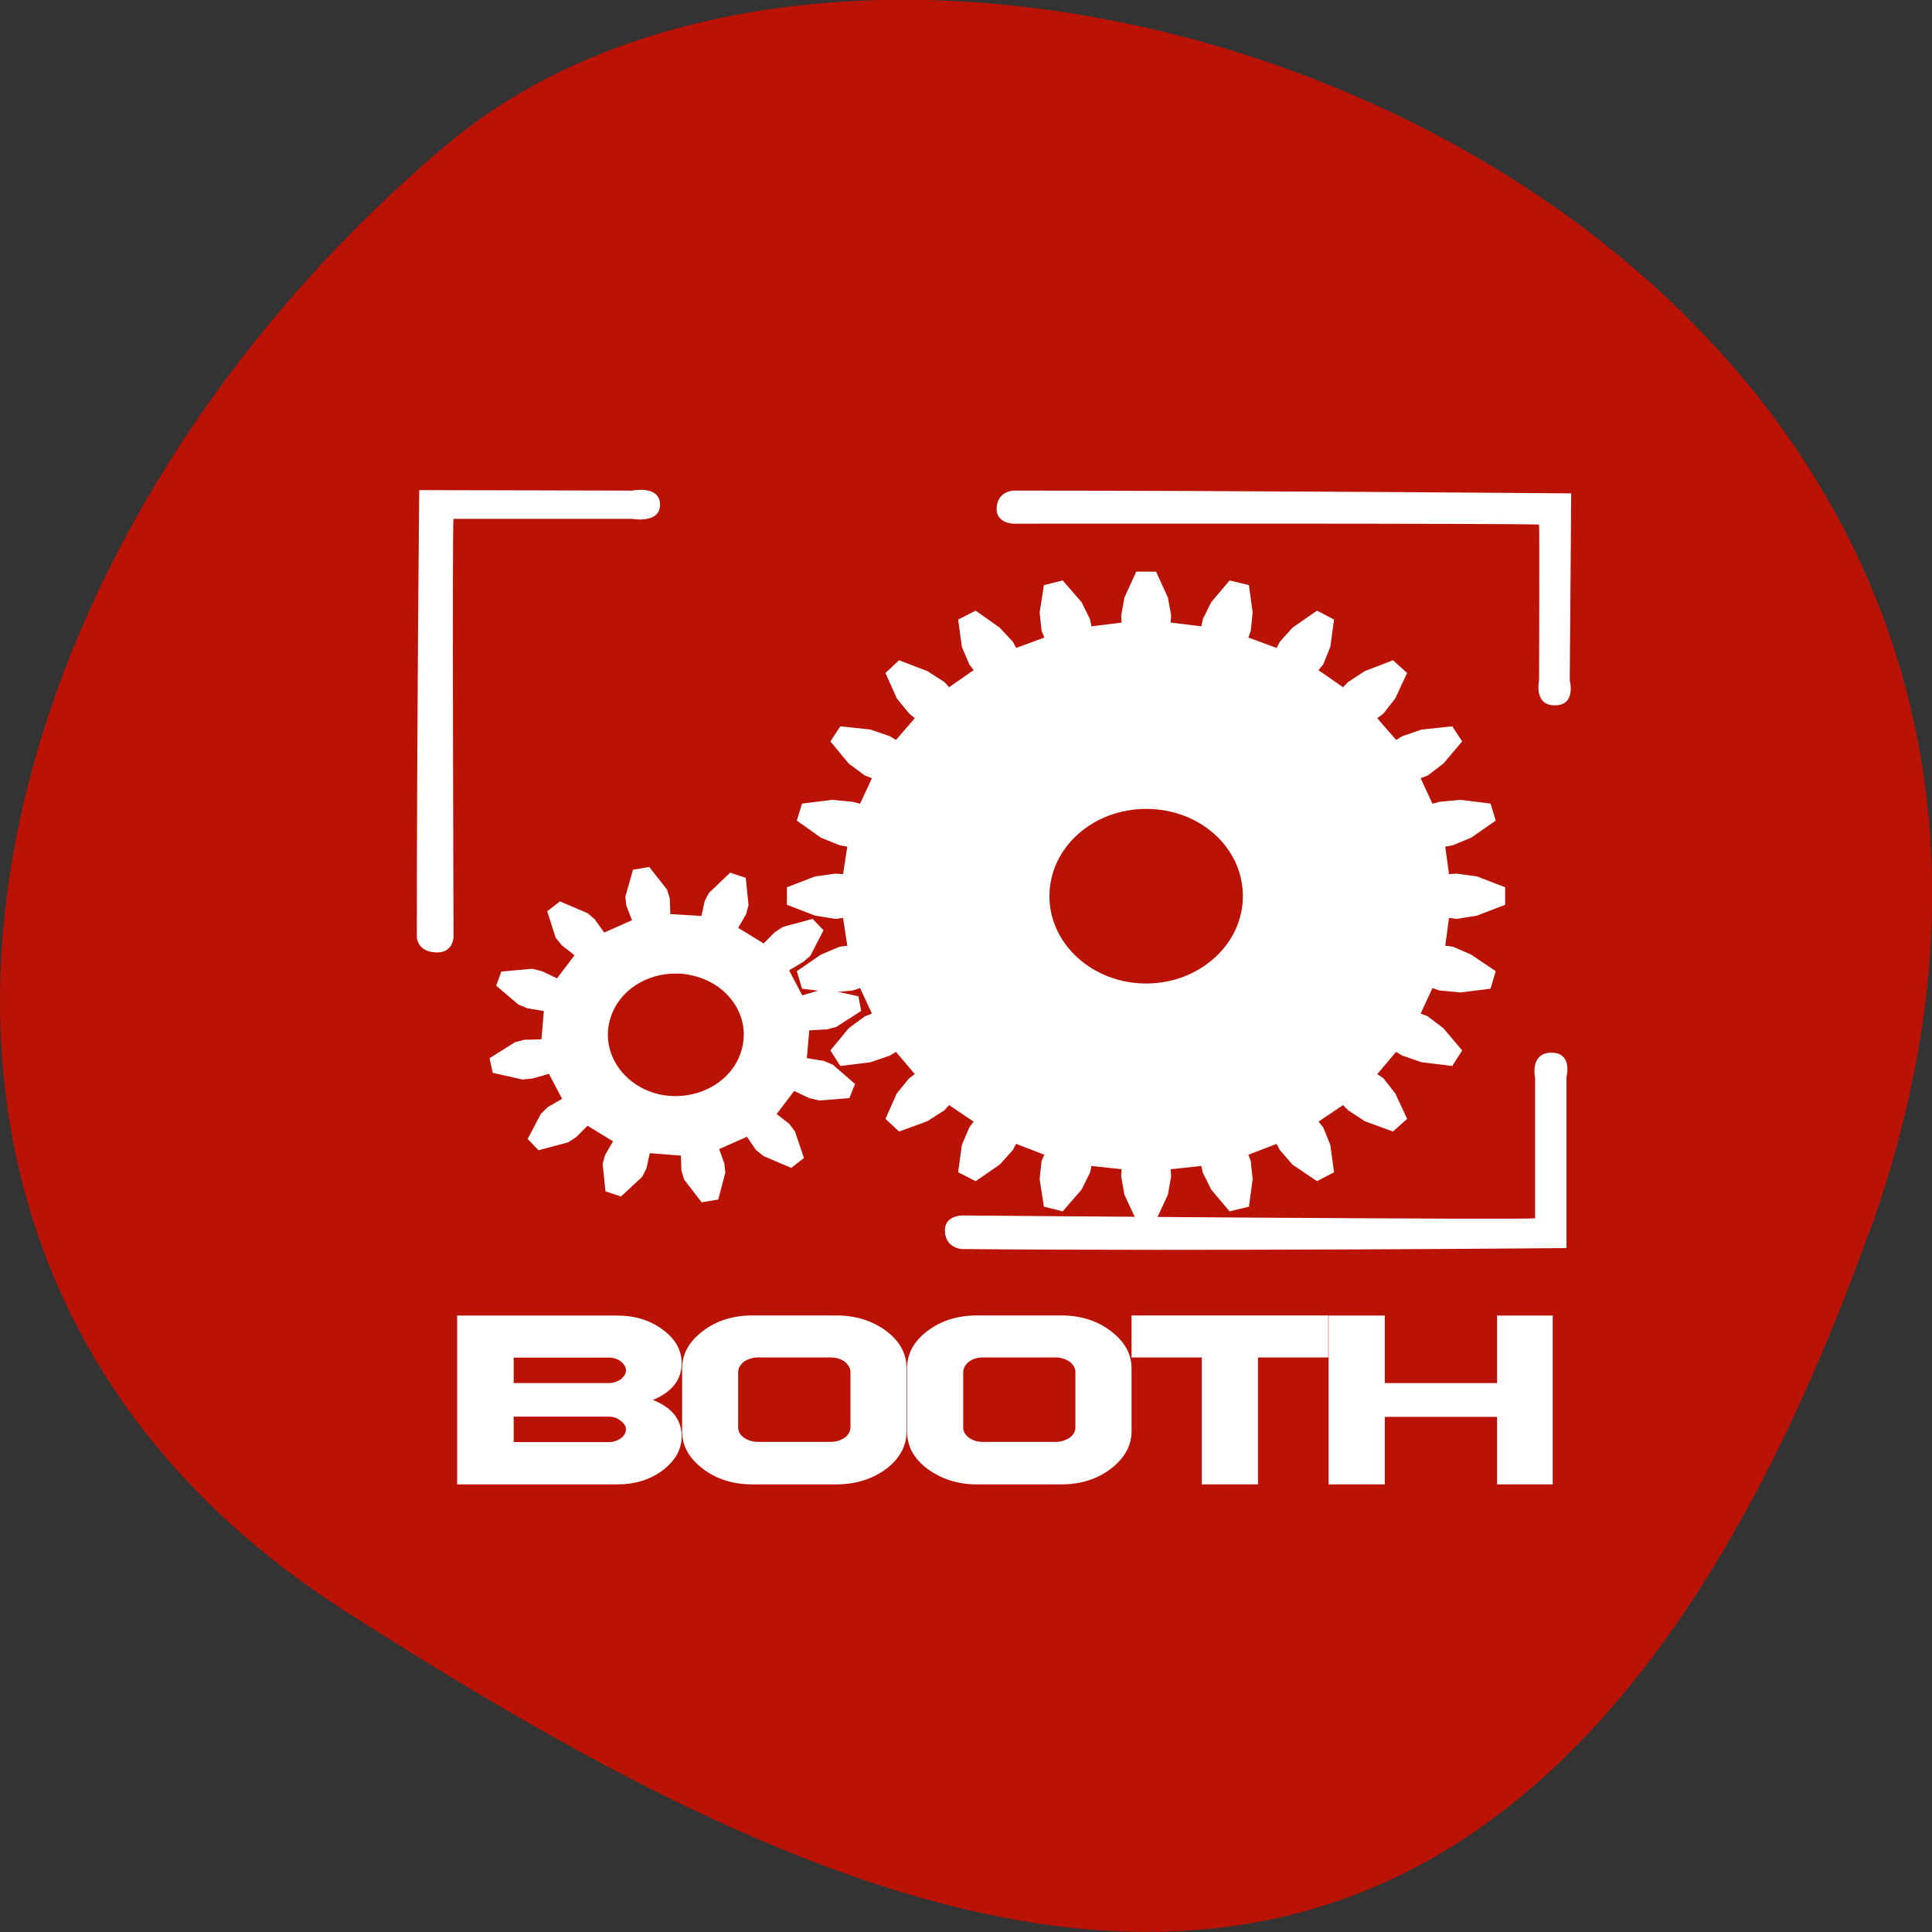 <svg xmlns="http://www.w3.org/2000/svg" viewBox="0 0 16 16"><rect x="0" y="0" width="16" height="16" fill="#333333" stroke="none"/><path d="m 15.484 10.199 c 2.984 -8.34 -7.75 -12.395 -11.785 -9 c -4.03 3.395 -5.41 9.215 -0.844 12.141 c 4.57 2.926 9.641 5.195 12.625 -3.141" fill="#ba1205"/><g fill="#fff"><path d="m 9.41 4.734 l -0.098 0.215 l -0.027 0.148 l 0.004 0.059 l -0.25 0.031 l -0.012 -0.059 l -0.07 -0.141 l -0.156 -0.18 l -0.156 0.039 l -0.035 0.227 l 0.016 0.152 l 0.023 0.055 l -0.234 0.086 l -0.027 -0.051 l -0.109 -0.117 l -0.199 -0.141 l -0.145 0.074 l 0.031 0.227 l 0.062 0.145 l 0.035 0.047 l -0.203 0.141 l -0.039 -0.043 l -0.141 -0.09 l -0.234 -0.09 l -0.113 0.105 l 0.094 0.211 l 0.102 0.125 l 0.047 0.039 l -0.156 0.18 l -0.051 -0.031 l -0.16 -0.055 l -0.25 -0.027 l -0.082 0.125 l 0.152 0.184 l 0.133 0.098 l 0.059 0.023 l -0.098 0.211 l -0.063 -0.016 l -0.168 -0.016 l -0.25 0.031 l -0.043 0.141 l 0.199 0.141 l 0.156 0.063 l 0.063 0.012 l -0.035 0.227 l -0.063 -0.004 l -0.168 0.023 l -0.234 0.09 v 0.145 l 0.234 0.09 l 0.168 0.027 l 0.063 -0.008 l 0.035 0.23 l -0.063 0.008 l -0.156 0.066 l -0.199 0.137 l 0.043 0.145 l 0.25 0.031 l 0.168 -0.016 l 0.063 -0.02 l 0.098 0.211 l -0.059 0.023 l -0.133 0.098 l -0.152 0.184 l 0.082 0.129 l 0.25 -0.031 l 0.16 -0.055 l 0.051 -0.031 l 0.156 0.184 l -0.047 0.035 l -0.102 0.125 l -0.094 0.211 l 0.113 0.105 l 0.234 -0.086 l 0.141 -0.09 l 0.039 -0.043 l 0.203 0.137 l -0.035 0.047 l -0.062 0.145 l -0.031 0.227 l 0.145 0.074 l 0.199 -0.137 l 0.109 -0.121 l 0.027 -0.051 l 0.234 0.09 l -0.023 0.051 l -0.016 0.152 l 0.035 0.227 l 0.156 0.039 l 0.156 -0.18 l 0.07 -0.141 l 0.012 -0.055 l 0.25 0.027 l -0.004 0.059 l 0.027 0.152 l 0.098 0.211 h 0.164 l 0.098 -0.211 l 0.027 -0.152 l -0.004 -0.059 l 0.254 -0.027 l 0.012 0.055 l 0.07 0.141 l 0.152 0.18 l 0.16 -0.039 l 0.031 -0.227 l -0.016 -0.152 l -0.02 -0.051 l 0.234 -0.09 l 0.027 0.051 l 0.105 0.121 l 0.203 0.137 l 0.141 -0.074 l -0.031 -0.227 l -0.059 -0.145 l -0.039 -0.047 l 0.203 -0.137 l 0.043 0.043 l 0.137 0.09 l 0.234 0.086 l 0.117 -0.105 l -0.098 -0.211 l -0.098 -0.125 l -0.051 -0.035 l 0.156 -0.184 l 0.051 0.031 l 0.16 0.055 l 0.254 0.031 l 0.082 -0.129 l -0.156 -0.184 l -0.129 -0.098 l -0.059 -0.023 l 0.098 -0.211 l 0.059 0.02 l 0.172 0.016 l 0.25 -0.031 l 0.043 -0.145 l -0.203 -0.137 l -0.152 -0.066 l -0.063 -0.008 l 0.031 -0.23 l 0.063 0.008 l 0.168 -0.027 l 0.234 -0.09 v -0.145 l -0.234 -0.09 l -0.168 -0.023 l -0.063 0.004 l -0.031 -0.227 l 0.063 -0.012 l 0.152 -0.063 l 0.203 -0.141 l -0.043 -0.141 l -0.25 -0.031 l -0.172 0.016 l -0.059 0.016 l -0.098 -0.211 l 0.059 -0.023 l 0.129 -0.098 l 0.156 -0.184 l -0.082 -0.125 l -0.254 0.027 l -0.16 0.055 l -0.051 0.031 l -0.156 -0.18 l 0.051 -0.039 l 0.098 -0.125 l 0.098 -0.211 l -0.117 -0.105 l -0.234 0.09 l -0.137 0.09 l -0.043 0.043 l -0.203 -0.141 l 0.039 -0.047 l 0.059 -0.145 l 0.031 -0.227 l -0.141 -0.074 l -0.203 0.141 l -0.105 0.117 l -0.027 0.051 l -0.234 -0.086 l 0.02 -0.055 l 0.016 -0.152 l -0.031 -0.227 l -0.16 -0.039 l -0.152 0.18 l -0.07 0.141 l -0.012 0.059 l -0.254 -0.031 l 0.004 -0.059 l -0.027 -0.148 l -0.098 -0.215 m -0.082 1.965 c 0.445 0 0.801 0.32 0.801 0.723 c 0 0.398 -0.359 0.723 -0.801 0.723 c -0.441 0 -0.801 -0.324 -0.801 -0.723 c 0 -0.402 0.359 -0.723 0.801 -0.723"/><path d="m 5.238 4.063 l -1.766 -0.004 c 0 0 -0.02 1.883 -0.02 3.703 c 0 0 0.004 0.117 0.152 0.125 c 0.148 0.012 0.152 -0.125 0.152 -0.125 c 0 0 -0.012 -3.461 0 -3.465 c 0.016 0 1.48 0 1.48 0 c 0 0 0.234 0.043 0.23 -0.121 c -0.004 -0.16 -0.23 -0.113 -0.23 -0.113"/><path d="m 12.973 8.93 v 1.406 c 0 0 -2.992 0.027 -5.01 0.008 c 0 0 -0.129 -0.008 -0.137 -0.141 c -0.012 -0.137 0.141 -0.137 0.141 -0.137 c 0 0 4.742 0.039 4.746 0.023 c 0 -0.012 0 -1.164 0 -1.164 c 0 0 -0.047 -0.211 0.141 -0.207 c 0.176 0.004 0.117 0.211 0.117 0.211"/><path d="m 13 5.633 l 0.012 -1.547 c 0 0 -2.633 -0.023 -4.621 -0.023 c 0 0 -0.125 0.004 -0.137 0.137 c -0.012 0.133 0.137 0.137 0.137 0.137 c 0 0 4.355 -0.004 4.355 0.008 c 0.004 0.012 0 1.289 0 1.289 c 0 0 -0.047 0.211 0.133 0.207 c 0.176 0 0.121 -0.207 0.121 -0.207"/><path d="m 5.375 7.18 l -0.133 0.023 l -0.063 0.223 l 0.008 0.074 l 0.047 0.121 l -0.23 0.102 l -0.078 -0.109 l -0.059 -0.051 l -0.23 -0.098 l -0.105 0.082 l 0.07 0.219 l 0.051 0.063 l 0.105 0.082 l -0.145 0.191 l -0.125 -0.059 l -0.082 -0.02 l -0.254 0.023 l -0.043 0.117 l 0.184 0.156 l 0.074 0.031 l 0.137 0.023 l -0.02 0.234 l -0.141 0.004 l -0.078 0.02 l -0.211 0.133 l 0.027 0.121 l 0.246 0.055 l 0.082 -0.008 l 0.137 -0.039 l 0.109 0.207 l -0.121 0.07 l -0.055 0.055 l -0.109 0.207 l 0.09 0.094 l 0.246 -0.066 l 0.066 -0.043 l 0.094 -0.094 l 0.211 0.129 l -0.066 0.113 l -0.02 0.074 l 0.023 0.227 l 0.129 0.043 l 0.176 -0.164 l 0.035 -0.07 l 0.027 -0.125 l 0.258 0.02 l 0.004 0.125 l 0.023 0.074 l 0.145 0.188 l 0.137 -0.023 l 0.059 -0.223 l -0.008 -0.074 l -0.043 -0.121 l 0.23 -0.102 l 0.074 0.109 l 0.063 0.051 l 0.23 0.098 l 0.105 -0.082 l -0.074 -0.219 l -0.047 -0.063 l -0.105 -0.082 l 0.145 -0.191 l 0.125 0.059 l 0.082 0.02 l 0.25 -0.02 l 0.047 -0.117 l -0.184 -0.16 l -0.074 -0.031 l -0.141 -0.023 l 0.02 -0.23 l 0.145 -0.008 l 0.078 -0.02 l 0.207 -0.133 l -0.023 -0.121 l -0.25 -0.055 l -0.082 0.008 l -0.133 0.039 l -0.109 -0.207 l 0.117 -0.07 l 0.059 -0.051 l 0.109 -0.211 l -0.09 -0.094 l -0.246 0.066 l -0.066 0.043 l -0.094 0.094 l -0.211 -0.129 l 0.066 -0.113 l 0.02 -0.074 l -0.023 -0.227 l -0.129 -0.043 l -0.176 0.168 l -0.035 0.066 l -0.027 0.125 l -0.258 -0.016 l -0.004 -0.129 l -0.023 -0.074 l -0.148 -0.188 m 0.23 0.883 c 0.047 0 0.094 0.008 0.141 0.02 c 0.301 0.074 0.477 0.355 0.391 0.625 c -0.082 0.27 -0.395 0.426 -0.695 0.352 c -0.297 -0.078 -0.473 -0.359 -0.387 -0.629 c 0.07 -0.227 0.301 -0.375 0.555 -0.367"/><path d="m 5.645 11.895 c 0 0.109 -0.051 0.199 -0.156 0.281 c -0.105 0.078 -0.23 0.117 -0.375 0.117 h -1.328 v -1.398 h 1.328 c 0.145 0 0.27 0.039 0.375 0.117 c 0.105 0.078 0.156 0.168 0.156 0.277 c 0 0.137 -0.078 0.238 -0.238 0.305 c 0.16 0.063 0.238 0.164 0.238 0.301 m -0.461 -0.547 c 0 -0.027 -0.016 -0.051 -0.043 -0.074 c -0.027 -0.02 -0.063 -0.031 -0.098 -0.031 h -0.789 v 0.211 h 0.789 c 0.035 0 0.07 -0.012 0.098 -0.031 c 0.027 -0.023 0.043 -0.047 0.043 -0.074 m 0 0.488 c 0 -0.027 -0.016 -0.051 -0.043 -0.07 c -0.027 -0.023 -0.063 -0.035 -0.098 -0.035 h -0.789 v 0.211 h 0.789 c 0.035 0 0.07 -0.012 0.098 -0.031 c 0.027 -0.02 0.043 -0.047 0.043 -0.074"/><path d="m 7.508 11.855 c 0 0.117 -0.055 0.223 -0.168 0.309 c -0.117 0.086 -0.254 0.129 -0.414 0.129 h -0.695 c -0.16 0 -0.297 -0.043 -0.41 -0.129 c -0.113 -0.086 -0.172 -0.188 -0.172 -0.309 v -0.523 c 0 -0.121 0.059 -0.223 0.172 -0.309 c 0.113 -0.086 0.25 -0.129 0.41 -0.129 h 0.695 c 0.16 0 0.297 0.043 0.414 0.129 c 0.113 0.086 0.168 0.188 0.168 0.309 v 0.523 m -0.465 -0.035 v -0.457 c 0 -0.031 -0.016 -0.059 -0.047 -0.086 c -0.031 -0.023 -0.07 -0.035 -0.117 -0.035 h -0.602 c -0.043 0 -0.082 0.012 -0.117 0.035 c -0.031 0.027 -0.047 0.055 -0.047 0.086 v 0.457 c 0 0.035 0.016 0.063 0.047 0.086 c 0.035 0.023 0.074 0.035 0.117 0.035 h 0.602 c 0.047 0 0.082 -0.012 0.117 -0.035 c 0.031 -0.023 0.047 -0.051 0.047 -0.086"/><path d="m 9.371 11.855 c 0 0.117 -0.059 0.223 -0.172 0.309 c -0.113 0.086 -0.25 0.129 -0.41 0.129 h -0.699 c -0.156 0 -0.293 -0.043 -0.41 -0.129 c -0.113 -0.086 -0.168 -0.188 -0.168 -0.309 v -0.523 c 0 -0.121 0.055 -0.223 0.168 -0.309 c 0.113 -0.086 0.25 -0.129 0.41 -0.129 h 0.699 c 0.16 0 0.297 0.043 0.41 0.129 c 0.113 0.086 0.172 0.188 0.172 0.309 v 0.523 m -0.465 -0.035 v -0.457 c 0 -0.031 -0.016 -0.059 -0.047 -0.086 c -0.035 -0.023 -0.074 -0.035 -0.117 -0.035 h -0.605 c -0.043 0 -0.082 0.012 -0.113 0.035 c -0.031 0.027 -0.047 0.055 -0.047 0.086 v 0.457 c 0 0.035 0.016 0.063 0.047 0.086 c 0.031 0.023 0.07 0.035 0.113 0.035 h 0.605 c 0.043 0 0.082 -0.012 0.117 -0.035 c 0.031 -0.023 0.047 -0.051 0.047 -0.086"/><path d="m 11 11.242 h -0.582 v 1.051 h -0.465 v -1.051 h -0.582 v -0.348 h 1.629 v 0.348"/><path d="m 12.859 12.293 h -0.461 v -0.559 h -0.93 v 0.559 h -0.465 v -1.398 h 0.465 v 0.559 h 0.93 v -0.559 h 0.461 v 1.398"/></g></svg>